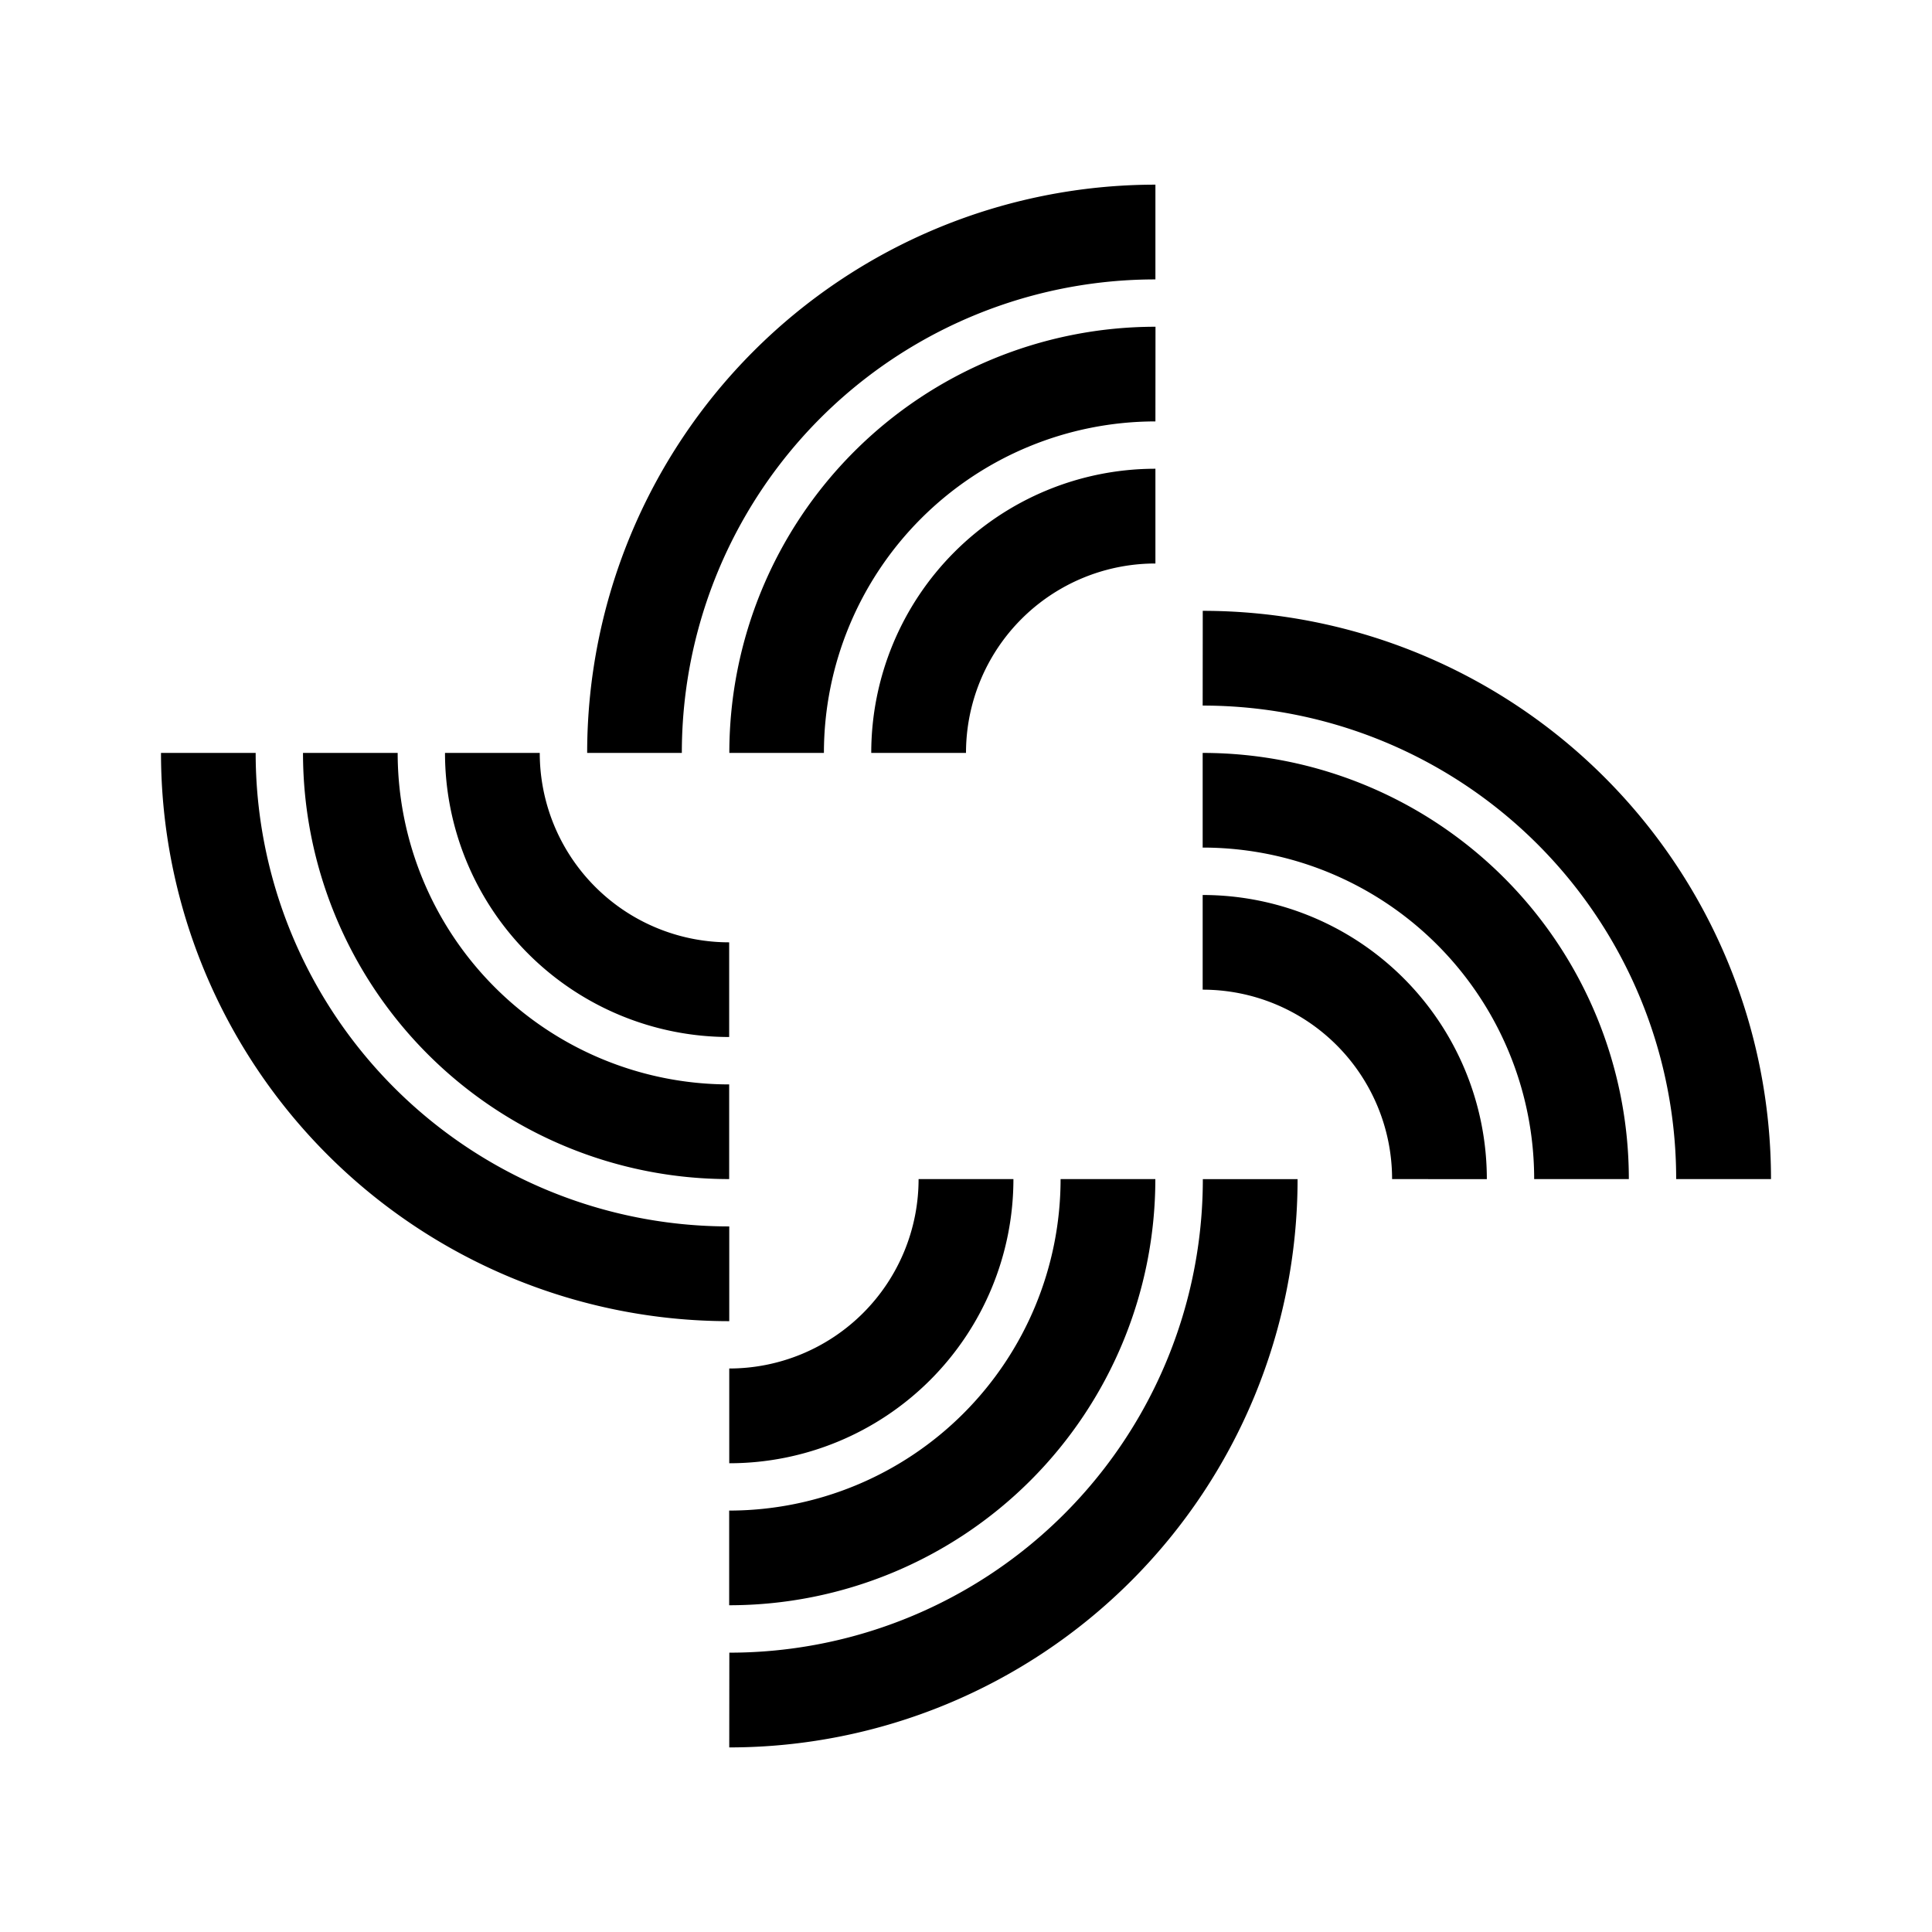 <svg xmlns="http://www.w3.org/2000/svg" xmlns:xlink="http://www.w3.org/1999/xlink" width="24" height="24" viewBox="0 0 24 24"><path fill="currentColor" d="M8.47 9.353a5.88 5.88 0 0 1 5.883-5.882V2.294a7.06 7.06 0 0 0-7.059 7.059zm5.883-4.118a4.12 4.12 0 0 0-4.118 4.118H9.06a5.294 5.294 0 0 1 5.294-5.294zm0 1.765A2.353 2.353 0 0 0 12 9.353h-1.177a3.53 3.53 0 0 1 3.53-3.53zm-5.294 8.235a5.88 5.88 0 0 1-5.883-5.882H2a7.06 7.06 0 0 0 7.059 7.059zM4.94 9.353a4.12 4.12 0 0 0 4.118 4.118v1.176a5.294 5.294 0 0 1-5.294-5.294zm1.765 0a2.353 2.353 0 0 0 2.353 2.353v1.176a3.53 3.53 0 0 1-3.53-3.529zm8.235-.588a5.88 5.88 0 0 1 5.882 5.882H22a7.06 7.06 0 0 0-7.059-7.059zm4.118 5.882a4.117 4.117 0 0 0-4.118-4.118V9.353a5.294 5.294 0 0 1 5.294 5.294zm-1.765 0a2.353 2.353 0 0 0-2.353-2.353v-1.176a3.53 3.53 0 0 1 3.53 3.53zm-5.882 0A2.353 2.353 0 0 1 9.059 17v1.177a3.53 3.53 0 0 0 3.53-3.53zm1.764 0a4.12 4.12 0 0 1-4.117 4.118v1.176a5.294 5.294 0 0 0 5.294-5.294zM9.06 20.53a5.88 5.88 0 0 0 5.882-5.882h1.177a7.06 7.06 0 0 1-7.06 7.059z"/></svg>